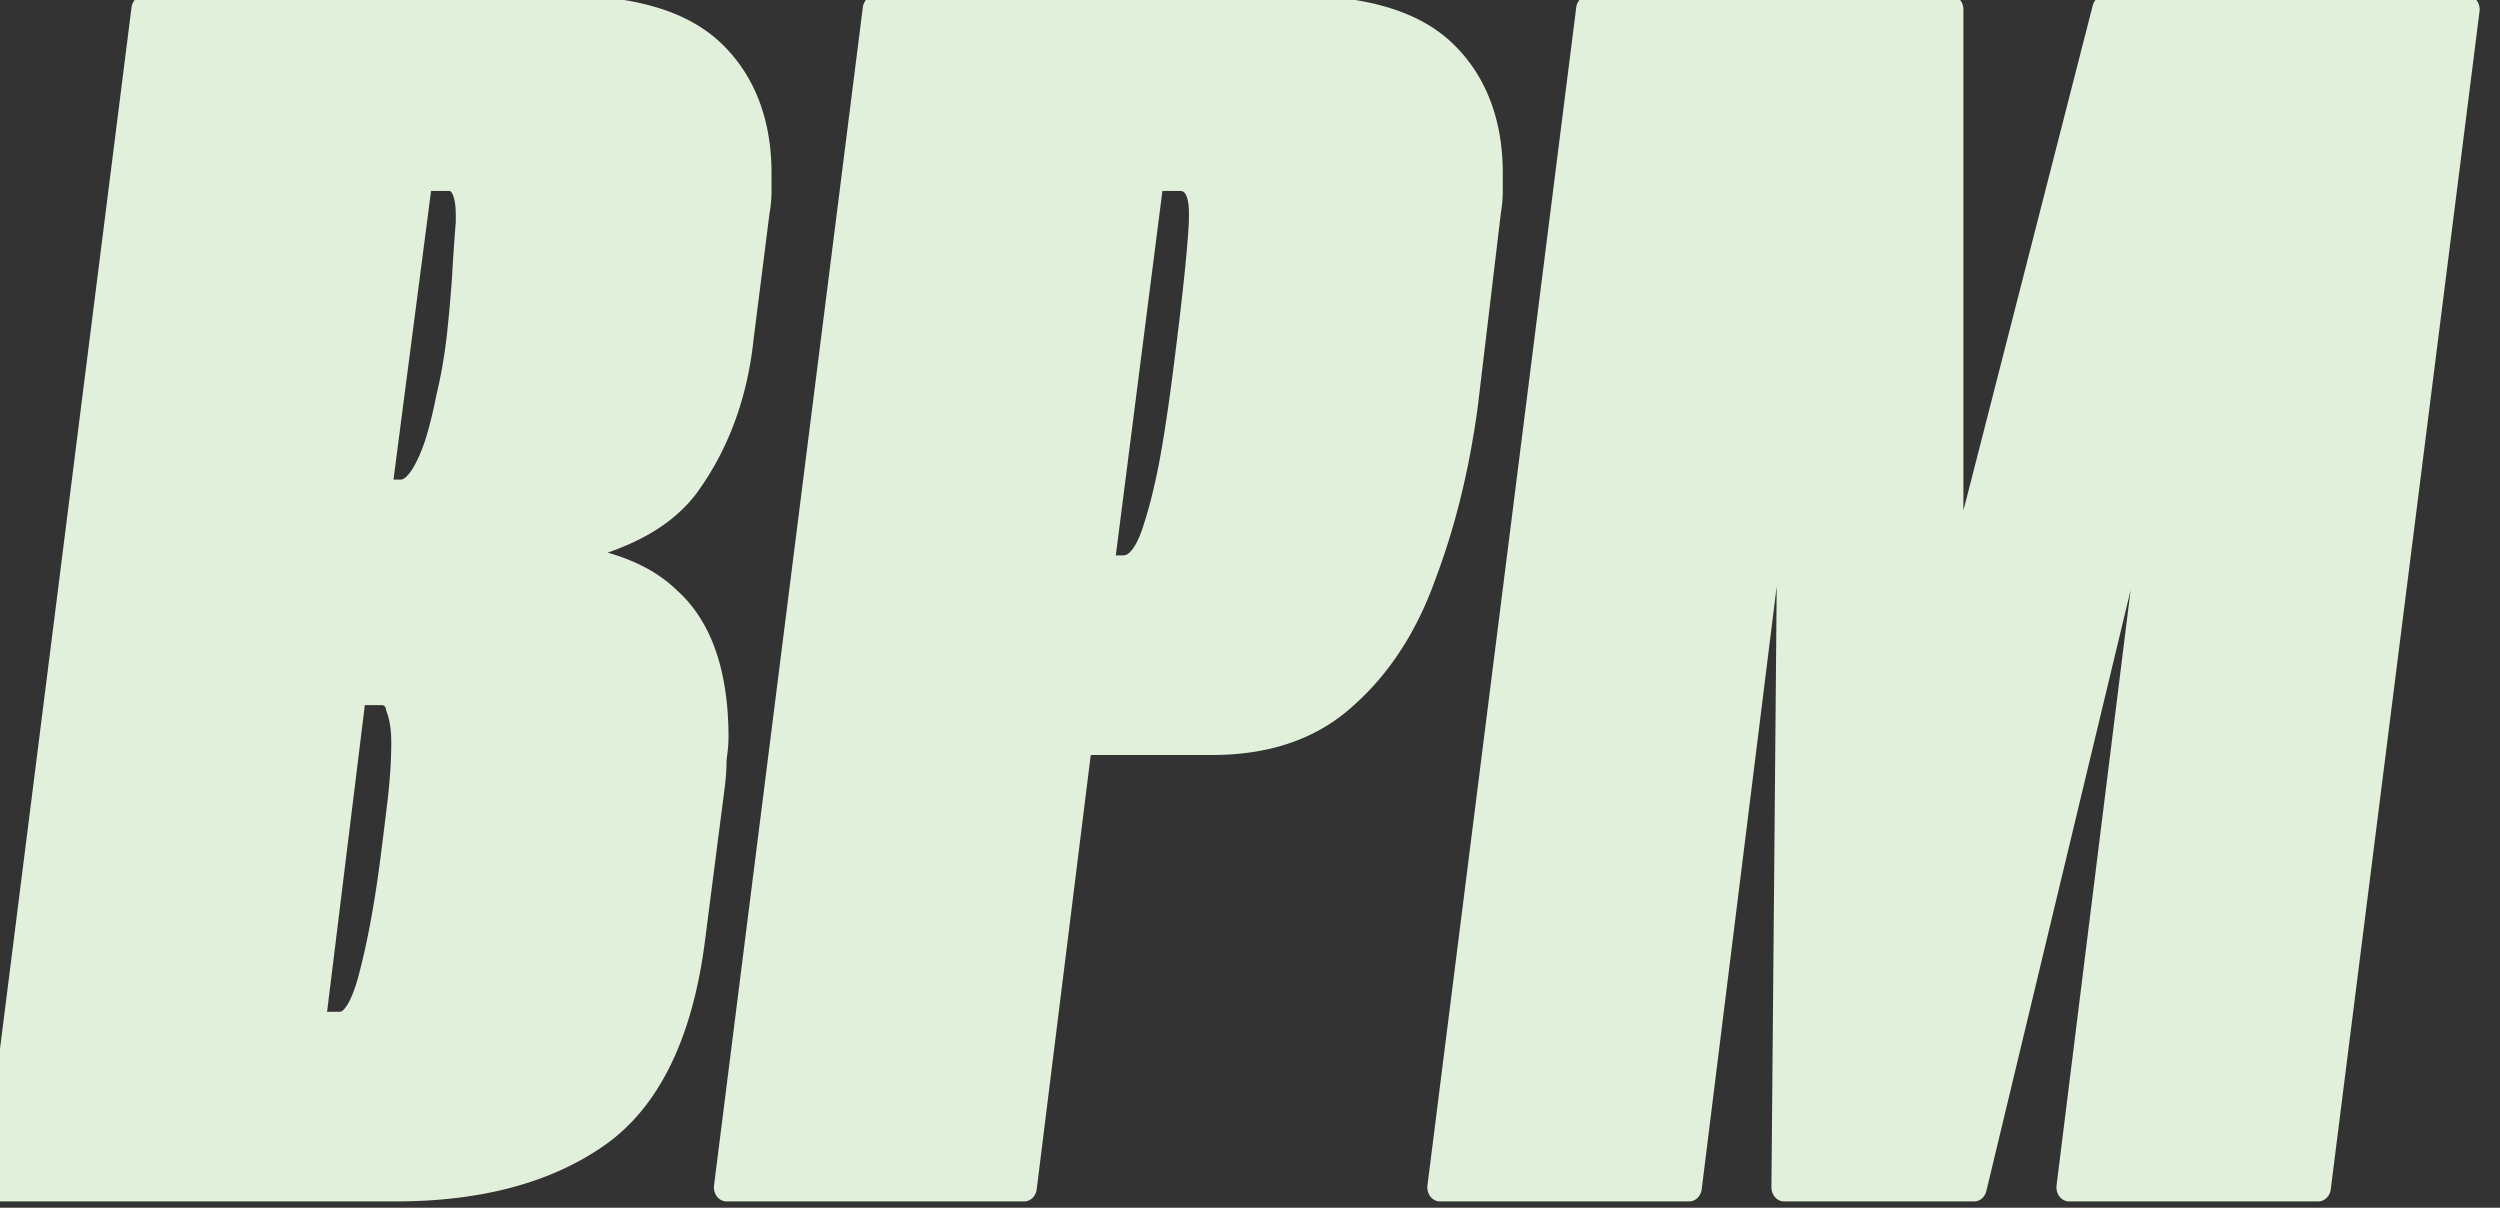 <?xml version="1.0" encoding="UTF-8" standalone="no"?>
<!-- Created with Inkscape (http://www.inkscape.org/) -->

<svg
   width="24.726mm"
   height="11.945mm"
   viewBox="0 0 24.726 11.945"
   version="1.1"
   id="svg1"
   sodipodi:docname="bpm.svg"
   inkscape:version="1.3.2 (091e20e, 2023-11-25, custom)"
   xmlns:inkscape="http://www.inkscape.org/namespaces/inkscape"
   xmlns:sodipodi="http://sodipodi.sourceforge.net/DTD/sodipodi-0.dtd"
   xmlns="http://www.w3.org/2000/svg"
   xmlns:svg="http://www.w3.org/2000/svg">
  <rect x="0" y="0" width="24.726" height="11.945" fill="#333333" stroke="none"/>
  <sodipodi:namedview
     id="namedview1"
     pagecolor="#ffffff"
     bordercolor="#000000"
     borderopacity="0.25"
     inkscape:showpageshadow="2"
     inkscape:pageopacity="0.0"
     inkscape:pagecheckerboard="0"
     inkscape:deskcolor="#d1d1d1"
     inkscape:document-units="mm"
     inkscape:zoom="13.140527"
     inkscape:cx="46.725675"
     inkscape:cy="22.563783"
     inkscape:window-width="1920"
     inkscape:window-height="1009"
     inkscape:window-x="-8"
     inkscape:window-y="-8"
     inkscape:window-maximized="1"
     inkscape:current-layer="svg1" />
  <defs
     id="defs1" />
  <g
     id="layer1"
     transform="translate(-170.366,-60.401)"
     style="fill:#e1f0da;fill-opacity:1">
    <g
       id="text15-6-6-0"
       transform="matrix(0.277,0,0,0.308,18.374,28.693)"
       style="fill:#e1f0da;fill-opacity:1">
      <path
         style="color:#000000;-inkscape-font-specification:'Alumni Sans Inline One Italic';fill:#e1f0da;stroke-linecap:round;stroke-linejoin:round;-inkscape-stroke:none;fill-opacity:1"
         d="m 548.538,141.076 5.312,-37.824 h 14.848 q 3.776,0 5.44,1.408 1.664,1.408 1.664,3.84 0,0.256 0,0.576 0,0.32 -0.064,0.64 l -0.576,4.096 q -0.32,2.688 -1.92,4.672 -1.6,1.92 -4.672,2.24 v 0.128 q 2.432,0 4.032,1.408 1.664,1.344 1.664,4.352 0,0.32 -0.064,0.704 0,0.384 -0.064,0.832 l -0.704,4.928 q -0.64,4.544 -3.392,6.272 -2.752,1.728 -7.232,1.728 z m 13.824,-2.88 q 2.048,0 3.776,-2.048 1.792,-2.048 2.432,-6.464 v 0.128 q 0,0 0.064,-0.576 0.064,-0.64 0.128,-1.216 0.064,-0.384 0.064,-0.768 0.064,-0.448 0.064,-0.832 0,-1.92 -0.896,-3.328 -0.896,-1.472 -2.944,-1.472 1.408,0 2.944,-2.048 1.472,-2.048 2.112,-6.528 0.128,-1.088 0.192,-1.92 0.128,-0.896 0.128,-1.6 0,-2.112 -0.96,-2.816 -0.96,-0.768 -3.456,-0.768 l -2.048,0.064 -0.064,0.128 2.048,0.064 q 2.368,0 3.2,0.768 0.832,0.704 0.832,2.432 0,0.704 -0.128,1.664 -0.128,0.896 -0.256,1.984 -0.512,3.648 -1.728,6.144 -1.216,2.432 -3.456,2.432 h -2.56 v 0.128 h 2.56 q 2.304,0 3.136,1.088 0.832,1.088 0.832,2.944 0,0.96 -0.192,2.24 l -0.192,1.664 q -0.64,4.288 -2.176,6.272 -1.536,1.984 -3.456,1.984 l -2.816,0.064 v 0.128 z m -8.128,0 h 0.192 l 2.432,-16.64 2.112,-15.488 h -0.256 l -2.496,15.488 z m 8,-19.392 h 0.768 q 0.704,0 1.28,-1.472 0.256,-0.704 0.448,-1.6 0.256,-0.96 0.384,-1.984 0.128,-1.088 0.192,-1.984 0.064,-0.96 0.128,-1.664 v -0.256 q 0,-1.216 -0.768,-1.216 h -0.96 z m -2.368,17.088 h 0.96 q 0.704,0 1.152,-1.6 0.448,-1.536 0.768,-3.776 0.128,-0.896 0.256,-1.856 0.128,-1.024 0.128,-1.856 0,-0.704 -0.192,-1.152 -0.128,-0.512 -0.64,-0.512 h -0.96 z m 14.784,5.184 5.312,-37.824 h 14.848 q 3.776,0 5.44,1.408 1.664,1.408 1.664,3.84 0,0.256 0,0.576 0,0.32 -0.064,0.64 l -0.832,6.272 q -0.448,2.944 -1.472,5.376 -0.96,2.432 -2.816,3.904 -1.792,1.472 -4.736,1.472 h -4.736 l -1.984,14.336 z m 13.184,-17.024 h 2.56 q 1.92,0 3.136,-1.408 1.216,-1.472 1.856,-3.776 0.704,-2.304 1.088,-4.864 0.192,-1.088 0.32,-2.048 0.128,-1.024 0.128,-1.856 0,-1.856 -0.96,-2.944 -0.896,-1.152 -3.648,-1.216 l -2.048,0.064 -0.064,0.128 2.048,0.064 q 2.368,0 3.136,0.896 0.832,0.832 0.832,2.496 0,0.896 -0.192,2.112 -0.128,1.152 -0.32,2.624 -0.256,2.112 -0.832,4.352 -0.512,2.176 -1.6,3.712 -1.024,1.472 -2.88,1.472 l -2.56,0.064 z m -7.616,14.016 h 0.256 l 2.624,-16.192 1.92,-15.808 h -0.256 l -2.496,15.808 z m 7.808,-16.832 h 0.768 q 0.768,0 1.216,-1.408 0.256,-0.704 0.512,-1.856 0.256,-1.216 0.512,-3.008 0.512,-3.584 0.576,-4.928 v -0.256 q 0,-1.152 -0.832,-1.152 h -0.96 z m 12.096,19.84 5.312,-37.824 h 12.928 v 19.328 l 5.504,-19.328 h 12.928 l -5.312,37.824 h -8.896 l 3.648,-26.368 -7.04,26.368 h -6.784 l 0.256,-26.368 -3.648,26.368 z m 4.736,-3.008 h 0.256 l 2.624,-16.192 1.92,-15.808 h -0.256 l -2.496,15.808 z m 22.464,0 h 0.256 l 2.624,-16.192 1.92,-15.808 h -0.256 l -2.496,15.808 z m -11.136,0 1.536,-4.608 q 0.704,-2.048 1.6,-4.672 0.896,-2.624 1.792,-5.504 0.896,-2.944 1.792,-5.824 0.96,-2.944 1.728,-5.312 l 1.728,-5.248 h -0.128 l -5.76,16.32 -4.16,13.952 q 0,-1.088 0,-2.176 0,-1.088 -0.064,-2.24 l -0.064,-4.48 q -0.064,-2.432 -0.192,-4.992 l -0.256,-5.824 q -0.064,-1.472 -0.192,-2.752 -0.064,-1.28 -0.128,-2.496 l -0.384,-5.376 h -0.128 l 0.128,5.312 q 0.064,1.216 0.064,2.56 0,1.28 0.064,2.752 0,1.472 0,2.944 0.064,1.472 0.128,2.944 0.064,2.752 0.192,5.376 0.192,2.56 0.384,4.608 0.128,1.6 0.192,3.008 0.128,1.408 0.128,1.728 z"
         id="path3" />
      <path
         style="color:#000000;-inkscape-font-specification:'Alumni Sans Inline One Italic';fill:#e1f0da;stroke-linecap:round;stroke-linejoin:round;-inkscape-stroke:none;fill-opacity:1"
         d="m 553.85,102.799 a 0.452,0.452 0 0 0 -0.447,0.391 l -5.312,37.824 a 0.452,0.452 0 0 0 0.447,0.514 h 14.273 c 3.045,0 5.544,-0.586 7.473,-1.797 1.972,-1.238 3.159,-3.481 3.598,-6.59 v -0.002 l 0.705,-4.928 c 0.042,-0.29 0.059,-0.56 0.062,-0.82 l 0.002,-0.014 c 2.1e-4,-0.019 0.004,-0.042 0.004,-0.06 0.038,-0.247 0.064,-0.485 0.064,-0.705 0,-2.086 -0.594,-3.697 -1.828,-4.697 -0.704,-0.618 -1.561,-0.981 -2.484,-1.221 1.267,-0.401 2.394,-0.973 3.184,-1.92 a 0.452,0.452 0 0 0 0.004,-0.006 c 1.118,-1.386 1.792,-3.03 2.016,-4.893 v -0.004 l 0.572,-4.066 c 0.048,-0.242 0.072,-0.485 0.072,-0.729 V 108.5 c 0,-1.724 -0.617,-3.164 -1.824,-4.186 -1.238,-1.048 -3.159,-1.516 -5.732,-1.516 z m 26.111,0 a 0.452,0.452 0 0 0 -0.447,0.391 l -5.312,37.824 a 0.452,0.452 0 0 0 0.449,0.514 h 10.623 a 0.452,0.452 0 0 0 0.449,-0.389 l 1.93,-13.947 h 4.342 c 2.038,0 3.735,-0.516 5.023,-1.574 1.297,-1.03 2.281,-2.401 2.945,-4.078 l 0.002,-0.006 c 0.698,-1.658 1.197,-3.484 1.5,-5.477 a 0.452,0.452 0 0 0 0.002,-0.01 l 0.832,-6.271 -0.006,0.029 c 0.048,-0.242 0.072,-0.485 0.072,-0.729 V 108.5 c 0,-1.724 -0.617,-3.164 -1.824,-4.186 -1.238,-1.048 -3.157,-1.516 -5.73,-1.516 z m 25.473,0 a 0.452,0.452 0 0 0 -0.447,0.391 l -5.312,37.824 a 0.452,0.452 0 0 0 0.447,0.514 h 8.896 a 0.452,0.452 0 0 0 0.449,-0.389 l 2.678,-19.361 -0.188,19.295 a 0.452,0.452 0 0 0 0.453,0.455 h 6.783 a 0.452,0.452 0 0 0 0.438,-0.334 l 5.152,-19.301 -2.645,19.121 a 0.452,0.452 0 0 0 0.447,0.514 h 8.896 a 0.452,0.452 0 0 0 0.447,-0.389 l 5.312,-37.824 a 0.452,0.452 0 0 0 -0.449,-0.516 h -12.928 a 0.452,0.452 0 0 0 -0.434,0.328 l -4.617,16.215 v -16.09 a 0.452,0.452 0 0 0 -0.453,-0.453 z m -51.191,0.904 h 14.455 c 2.461,-1e-5 4.168,0.473 5.148,1.303 1.011,0.856 1.504,1.976 1.504,3.494 v 0.576 c 0,0.183 -0.018,0.366 -0.055,0.551 a 0.452,0.452 0 0 0 -0.006,0.025 l -0.576,4.096 a 0.452,0.452 0 0 0 0,0.01 c -0.204,1.716 -0.81,3.183 -1.822,4.439 -5.6e-4,7e-4 -0.001,0.001 -0.002,0.002 -0.983,1.176 -2.405,1.87 -4.365,2.074 a 0.452,0.452 0 0 0 -0.406,0.451 v 0.127 a 0.452,0.452 0 0 0 0.453,0.453 c 1.534,0 2.751,0.431 3.732,1.295 a 0.452,0.452 0 0 0 0.016,0.012 c 0.981,0.792 1.494,2.078 1.494,4 0,0.183 -0.017,0.395 -0.057,0.631 a 0.452,0.452 0 0 0 -0.006,0.074 c 0,0.231 -0.02,0.487 -0.061,0.768 l -0.703,4.928 c -0.415,2.949 -1.489,4.888 -3.186,5.953 -1.741,1.093 -4.062,1.658 -6.99,1.658 h -13.752 z m 26.113,0 h 14.455 c 2.461,-1e-5 4.166,0.473 5.146,1.303 1.011,0.856 1.504,1.976 1.504,3.494 v 0.576 c 0,0.183 -0.018,0.366 -0.055,0.551 a 0.452,0.452 0 0 0 -0.004,0.029 l -0.832,6.264 c -0.294,1.93 -0.775,3.685 -1.441,5.268 a 0.452,0.452 0 0 0 -0.004,0.01 c -0.615,1.558 -1.504,2.787 -2.676,3.717 a 0.452,0.452 0 0 0 -0.006,0.004 c -1.101,0.904 -2.562,1.369 -4.449,1.369 h -4.736 a 0.452,0.452 0 0 0 -0.447,0.391 l -1.932,13.945 h -9.709 z m 25.471,0 h 12.084 v 18.877 a 0.452,0.452 0 0 0 0.887,0.123 l 5.41,-19 h 12.066 l -5.186,36.92 h -7.982 l 3.576,-25.854 a 0.452,0.452 0 0 0 -0.885,-0.178 l -6.951,26.031 h -5.98 l 0.252,-25.91 a 0.452,0.452 0 0 0 -0.9,-0.066 l -3.594,25.977 h -7.98 z m -39.83,1.785 -2.049,0.062 a 0.452,0.452 0 0 0 -0.391,0.25 l -0.064,0.129 a 0.452,0.452 0 0 0 0.391,0.654 l 2.049,0.065 a 0.452,0.452 0 0 0 0.014,0 c 1.53,0 2.497,0.282 2.895,0.648 a 0.452,0.452 0 0 0 0.014,0.012 c 0.415,0.351 0.672,1.008 0.672,2.088 0,0.442 -0.042,0.978 -0.125,1.604 l 0.002,-0.004 c -0.086,0.602 -0.172,1.266 -0.258,1.994 -0.337,2.392 -0.903,4.394 -1.686,6 -0.761,1.519 -1.721,2.178 -3.049,2.178 h -2.561 a 0.452,0.452 0 0 0 -0.453,0.451 v 0.129 a 0.452,0.452 0 0 0 0.453,0.451 h 2.561 c 1.465,0 2.343,0.347 2.775,0.912 0.479,0.627 0.74,1.498 0.74,2.668 0,0.61 -0.062,1.337 -0.188,2.174 a 0.452,0.452 0 0 0 -0.002,0.016 l -0.189,1.65 c -0.42,2.815 -1.14,4.839 -2.086,6.061 -0.968,1.251 -1.975,1.809 -3.1,1.809 a 0.452,0.452 0 0 0 -0.01,0 l -2.816,0.062 a 0.452,0.452 0 0 0 -0.441,0.453 v 0.127 a 0.452,0.452 0 0 0 0.441,0.453 l 2.816,0.065 a 0.452,0.452 0 0 0 0.01,0 c 1.514,0 2.91,-0.775 4.117,-2.203 l 0.002,-0.002 c 1.259,-1.44 2.062,-3.641 2.502,-6.551 a 0.452,0.452 0 0 0 0.037,-0.031 l 0.064,-0.576 a 0.452,0.452 0 0 0 0,-0.004 c 0.043,-0.425 0.085,-0.829 0.127,-1.211 l -0.004,0.023 c 0.047,-0.28 0.07,-0.561 0.07,-0.842 0.039,-0.291 0.065,-0.571 0.065,-0.832 0,-1.349 -0.319,-2.55 -0.965,-3.566 -0.4,-0.654 -1.013,-1.062 -1.719,-1.336 0.576,-0.38 1.14,-0.931 1.697,-1.674 a 0.452,0.452 0 0 0 0.006,-0.008 c 1.054,-1.467 1.759,-3.703 2.191,-6.729 a 0.452,0.452 0 0 0 0.002,-0.012 c 0.085,-0.719 0.148,-1.352 0.191,-1.908 l 0.002,-0.029 c 0.085,-0.601 0.131,-1.147 0.131,-1.635 0,-1.472 -0.334,-2.574 -1.143,-3.172 -0.79,-0.626 -2.022,-0.863 -3.727,-0.863 a 0.452,0.452 0 0 0 -0.014,0 z m 26.303,0 -2.047,0.062 a 0.452,0.452 0 0 0 -0.391,0.25 l -0.065,0.129 a 0.452,0.452 0 0 0 0.391,0.654 l 2.049,0.065 a 0.452,0.452 0 0 0 0.014,0 c 1.522,0 2.43,0.315 2.793,0.738 a 0.452,0.452 0 0 0 0.023,0.025 c 0.448,0.448 0.699,1.142 0.699,2.176 0,0.565 -0.062,1.247 -0.188,2.041 a 0.452,0.452 0 0 0 -0.002,0.021 c -0.085,0.764 -0.191,1.636 -0.318,2.615 a 0.452,0.452 0 0 0 -0.002,0.004 c -0.168,1.387 -0.441,2.817 -0.82,4.293 a 0.452,0.452 0 0 0 -0.002,0.01 c -0.33,1.404 -0.843,2.586 -1.529,3.555 a 0.452,0.452 0 0 0 -0.002,0.002 c -0.61,0.876 -1.39,1.279 -2.508,1.279 a 0.452,0.452 0 0 0 -0.012,0 l -2.561,0.062 a 0.452,0.452 0 0 0 -0.441,0.453 v 0.129 a 0.452,0.452 0 0 0 0.453,0.451 h 2.561 c 1.391,0 2.591,-0.537 3.479,-1.564 a 0.452,0.452 0 0 0 0.006,-0.008 c 0.859,-1.04 1.502,-2.358 1.941,-3.939 0.474,-1.553 0.841,-3.19 1.1,-4.91 l 0.002,-0.01 c 0.128,-0.727 0.234,-1.413 0.32,-2.057 a 0.452,0.452 0 0 0 0,-0.004 c 0.087,-0.698 0.133,-1.334 0.133,-1.912 0,-1.308 -0.348,-2.407 -1.064,-3.227 -0.734,-0.937 -2.095,-1.341 -3.986,-1.385 a 0.452,0.452 0 0 0 -0.025,0 z m -33.586,0.127 a 0.452,0.452 0 0 0 -0.445,0.381 l -2.496,15.488 a 0.452,0.452 0 0 0 -0.002,0.018 l -1.984,16.641 a 0.452,0.452 0 0 0 0.449,0.506 h 0.191 a 0.452,0.452 0 0 0 0.447,-0.387 l 2.432,-16.641 a 0.452,0.452 0 0 0 0.002,-0.004 l 2.111,-15.488 a 0.452,0.452 0 0 0 -0.447,-0.514 z m 26.049,0 a 0.452,0.452 0 0 0 -0.447,0.383 l -2.496,15.807 a 0.452,0.452 0 0 0 -0.002,0.014 l -2.047,16.193 a 0.452,0.452 0 0 0 0.449,0.508 h 0.256 a 0.452,0.452 0 0 0 0.445,-0.379 l 2.625,-16.193 a 0.452,0.452 0 0 0 0.002,-0.018 l 1.92,-15.807 a 0.452,0.452 0 0 0 -0.449,-0.508 z m 24.641,0 a 0.452,0.452 0 0 0 -0.447,0.383 l -2.496,15.807 a 0.452,0.452 0 0 0 -0.002,0.014 l -2.049,16.193 a 0.452,0.452 0 0 0 0.449,0.508 h 0.256 a 0.452,0.452 0 0 0 0.447,-0.379 l 2.623,-16.193 a 0.452,0.452 0 0 0 0.004,-0.018 l 1.92,-15.807 a 0.452,0.452 0 0 0 -0.449,-0.508 z m 22.463,0 a 0.452,0.452 0 0 0 -0.445,0.383 l -2.496,15.807 a 0.452,0.452 0 0 0 -0.002,0.014 l -2.049,16.193 a 0.452,0.452 0 0 0 0.449,0.508 h 0.256 a 0.452,0.452 0 0 0 0.445,-0.379 l 2.625,-16.193 a 0.452,0.452 0 0 0 0.002,-0.018 l 1.92,-15.807 a 0.452,0.452 0 0 0 -0.449,-0.508 z m -16.959,0.768 a 0.452,0.452 0 0 0 -0.453,0.463 l 0.129,5.312 a 0.452,0.452 0 0 0 0,0.014 c 0.042,0.802 0.062,1.646 0.062,2.535 0,0.861 0.021,1.784 0.064,2.771 v 2.926 a 0.452,0.452 0 0 0 0,0.019 l 0.129,2.943 c 0.043,1.835 0.106,3.629 0.191,5.379 a 0.452,0.452 0 0 0 0.002,0.012 c 0.128,1.709 0.256,3.246 0.385,4.615 l -0.002,-0.006 c 0.085,1.062 0.149,2.059 0.191,2.992 a 0.452,0.452 0 0 0 0.002,0.021 c 0.085,0.936 0.127,1.534 0.127,1.688 a 0.452,0.452 0 0 0 0.881,0.143 l 1.535,-4.604 c 0.469,-1.366 1.002,-2.924 1.6,-4.674 0.599,-1.754 1.196,-3.592 1.795,-5.516 a 0.452,0.452 0 0 0 0.002,-0.002 c 0.596,-1.96 1.193,-3.899 1.789,-5.816 l 0.002,-0.006 c 0.639,-1.96 1.215,-3.728 1.727,-5.305 v -0.002 l 1.727,-5.246 a 0.452,0.452 0 0 0 -0.43,-0.594 h -0.127 a 0.452,0.452 0 0 0 -0.428,0.303 l -5.76,16.318 a 0.452,0.452 0 0 0 -0.006,0.021 l -3.299,11.066 c -0.01,-0.465 -0.015,-0.925 -0.041,-1.406 v -0.019 l -0.062,-4.461 a 0.452,0.452 0 0 0 0,-0.006 c -0.043,-1.624 -0.108,-3.291 -0.193,-5 v -0.002 l -0.256,-5.822 c -0.043,-0.98 -0.106,-1.897 -0.191,-2.754 l -0.002,-0.023 c -0.042,-0.845 -0.085,-1.671 -0.127,-2.475 a 0.452,0.452 0 0 0 0,-0.008 l -0.385,-5.377 a 0.452,0.452 0 0 0 -0.451,-0.42 z m -45.469,0.236 0.016,0.012 c -0.003,-0.003 -0.009,-0.003 -0.012,-0.006 -0.002,-0.002 -0.002,-0.004 -0.004,-0.006 z m 26.268,0.152 0.023,0.025 c -0.003,-0.003 -0.009,-0.004 -0.012,-0.008 -0.005,-0.005 -0.007,-0.013 -0.012,-0.018 z m -32,1.404 a 0.452,0.452 0 0 0 -0.447,0.387 l -1.473,10.176 a 0.452,0.452 0 0 0 0.449,0.518 h 0.768 c 0.392,0 0.746,-0.216 1.014,-0.523 0.267,-0.307 0.484,-0.717 0.688,-1.236 a 0.452,0.452 0 0 0 0.004,-0.01 c 0.177,-0.487 0.329,-1.034 0.459,-1.639 v -0.002 c 0.176,-0.66 0.309,-1.339 0.396,-2.041 a 0.452,0.452 0 0 0 0,-0.004 c 0.086,-0.731 0.152,-1.398 0.195,-2.004 a 0.452,0.452 0 0 0 0,-0.004 c 0.043,-0.637 0.085,-1.188 0.127,-1.652 a 0.452,0.452 0 0 0 0.002,-0.041 v -0.256 c 0,-0.453 -0.061,-0.837 -0.262,-1.154 -0.201,-0.318 -0.584,-0.514 -0.959,-0.514 z m 26.113,0 a 0.452,0.452 0 0 0 -0.449,0.389 l -1.791,12.607 a 0.452,0.452 0 0 0 0.447,0.516 h 0.768 c 0.394,0 0.767,-0.202 1.031,-0.508 0.263,-0.305 0.455,-0.708 0.615,-1.211 0.18,-0.497 0.351,-1.124 0.523,-1.898 a 0.452,0.452 0 0 0 0.002,-0.006 c 0.174,-0.825 0.346,-1.836 0.518,-3.037 0.342,-2.395 0.536,-4.037 0.58,-4.971 a 0.452,0.452 0 0 0 0,-0.021 v -0.256 c 0,-0.438 -0.072,-0.821 -0.295,-1.129 -0.222,-0.308 -0.609,-0.475 -0.99,-0.475 z m -25.721,0.904 h 0.568 c 0.137,0 0.138,0.006 0.193,0.094 0.055,0.088 0.121,0.312 0.121,0.67 v 0.24 c -0.043,0.47 -0.085,1.017 -0.127,1.65 l 0.002,-0.002 c -0.042,0.589 -0.107,1.243 -0.191,1.963 -0.083,0.662 -0.206,1.302 -0.371,1.92 a 0.452,0.452 0 0 0 -0.006,0.021 c -0.124,0.577 -0.267,1.088 -0.428,1.531 -0.18,0.46 -0.368,0.788 -0.527,0.971 -0.159,0.183 -0.253,0.213 -0.33,0.213 h -0.246 z m 26.113,0 h 0.566 c 0.173,0 0.203,0.024 0.258,0.1 0.055,0.076 0.123,0.27 0.123,0.6 v 0.234 c -0.041,0.858 -0.232,2.503 -0.572,4.887 -0.169,1.186 -0.338,2.177 -0.506,2.973 -0.168,0.756 -0.336,1.36 -0.496,1.801 a 0.452,0.452 0 0 0 -0.006,0.018 c -0.138,0.434 -0.298,0.733 -0.439,0.896 -0.141,0.163 -0.228,0.195 -0.346,0.195 h -0.246 z m -28.873,15.607 a 0.452,0.452 0 0 0 -0.449,0.391 l -1.471,10.752 a 0.452,0.452 0 0 0 0.447,0.514 h 0.961 c 0.406,0 0.763,-0.25 1.006,-0.588 0.242,-0.337 0.423,-0.777 0.58,-1.338 l 0.002,-0.004 c 0.307,-1.052 0.564,-2.327 0.779,-3.834 0.086,-0.599 0.17,-1.22 0.256,-1.861 a 0.452,0.452 0 0 0 0.002,-0.002 c 0.087,-0.698 0.131,-1.334 0.131,-1.912 0,-0.493 -0.07,-0.918 -0.221,-1.287 -0.062,-0.229 -0.175,-0.451 -0.365,-0.604 -0.199,-0.159 -0.453,-0.227 -0.699,-0.227 z m 0.395,0.904 h 0.564 c 0.095,0 0.12,0.018 0.135,0.029 0.015,0.012 0.041,0.039 0.066,0.141 a 0.452,0.452 0 0 0 0.023,0.068 c 0.094,0.22 0.156,0.546 0.156,0.975 0,0.531 -0.042,1.131 -0.125,1.799 -0.085,0.637 -0.169,1.253 -0.254,1.848 -0.211,1.478 -0.466,2.72 -0.756,3.715 a 0.452,0.452 0 0 0 0,0.004 c -0.141,0.504 -0.302,0.861 -0.443,1.057 -0.141,0.196 -0.21,0.213 -0.273,0.213 h -0.441 z"
         id="path5" />
    </g>
  </g>
</svg>
